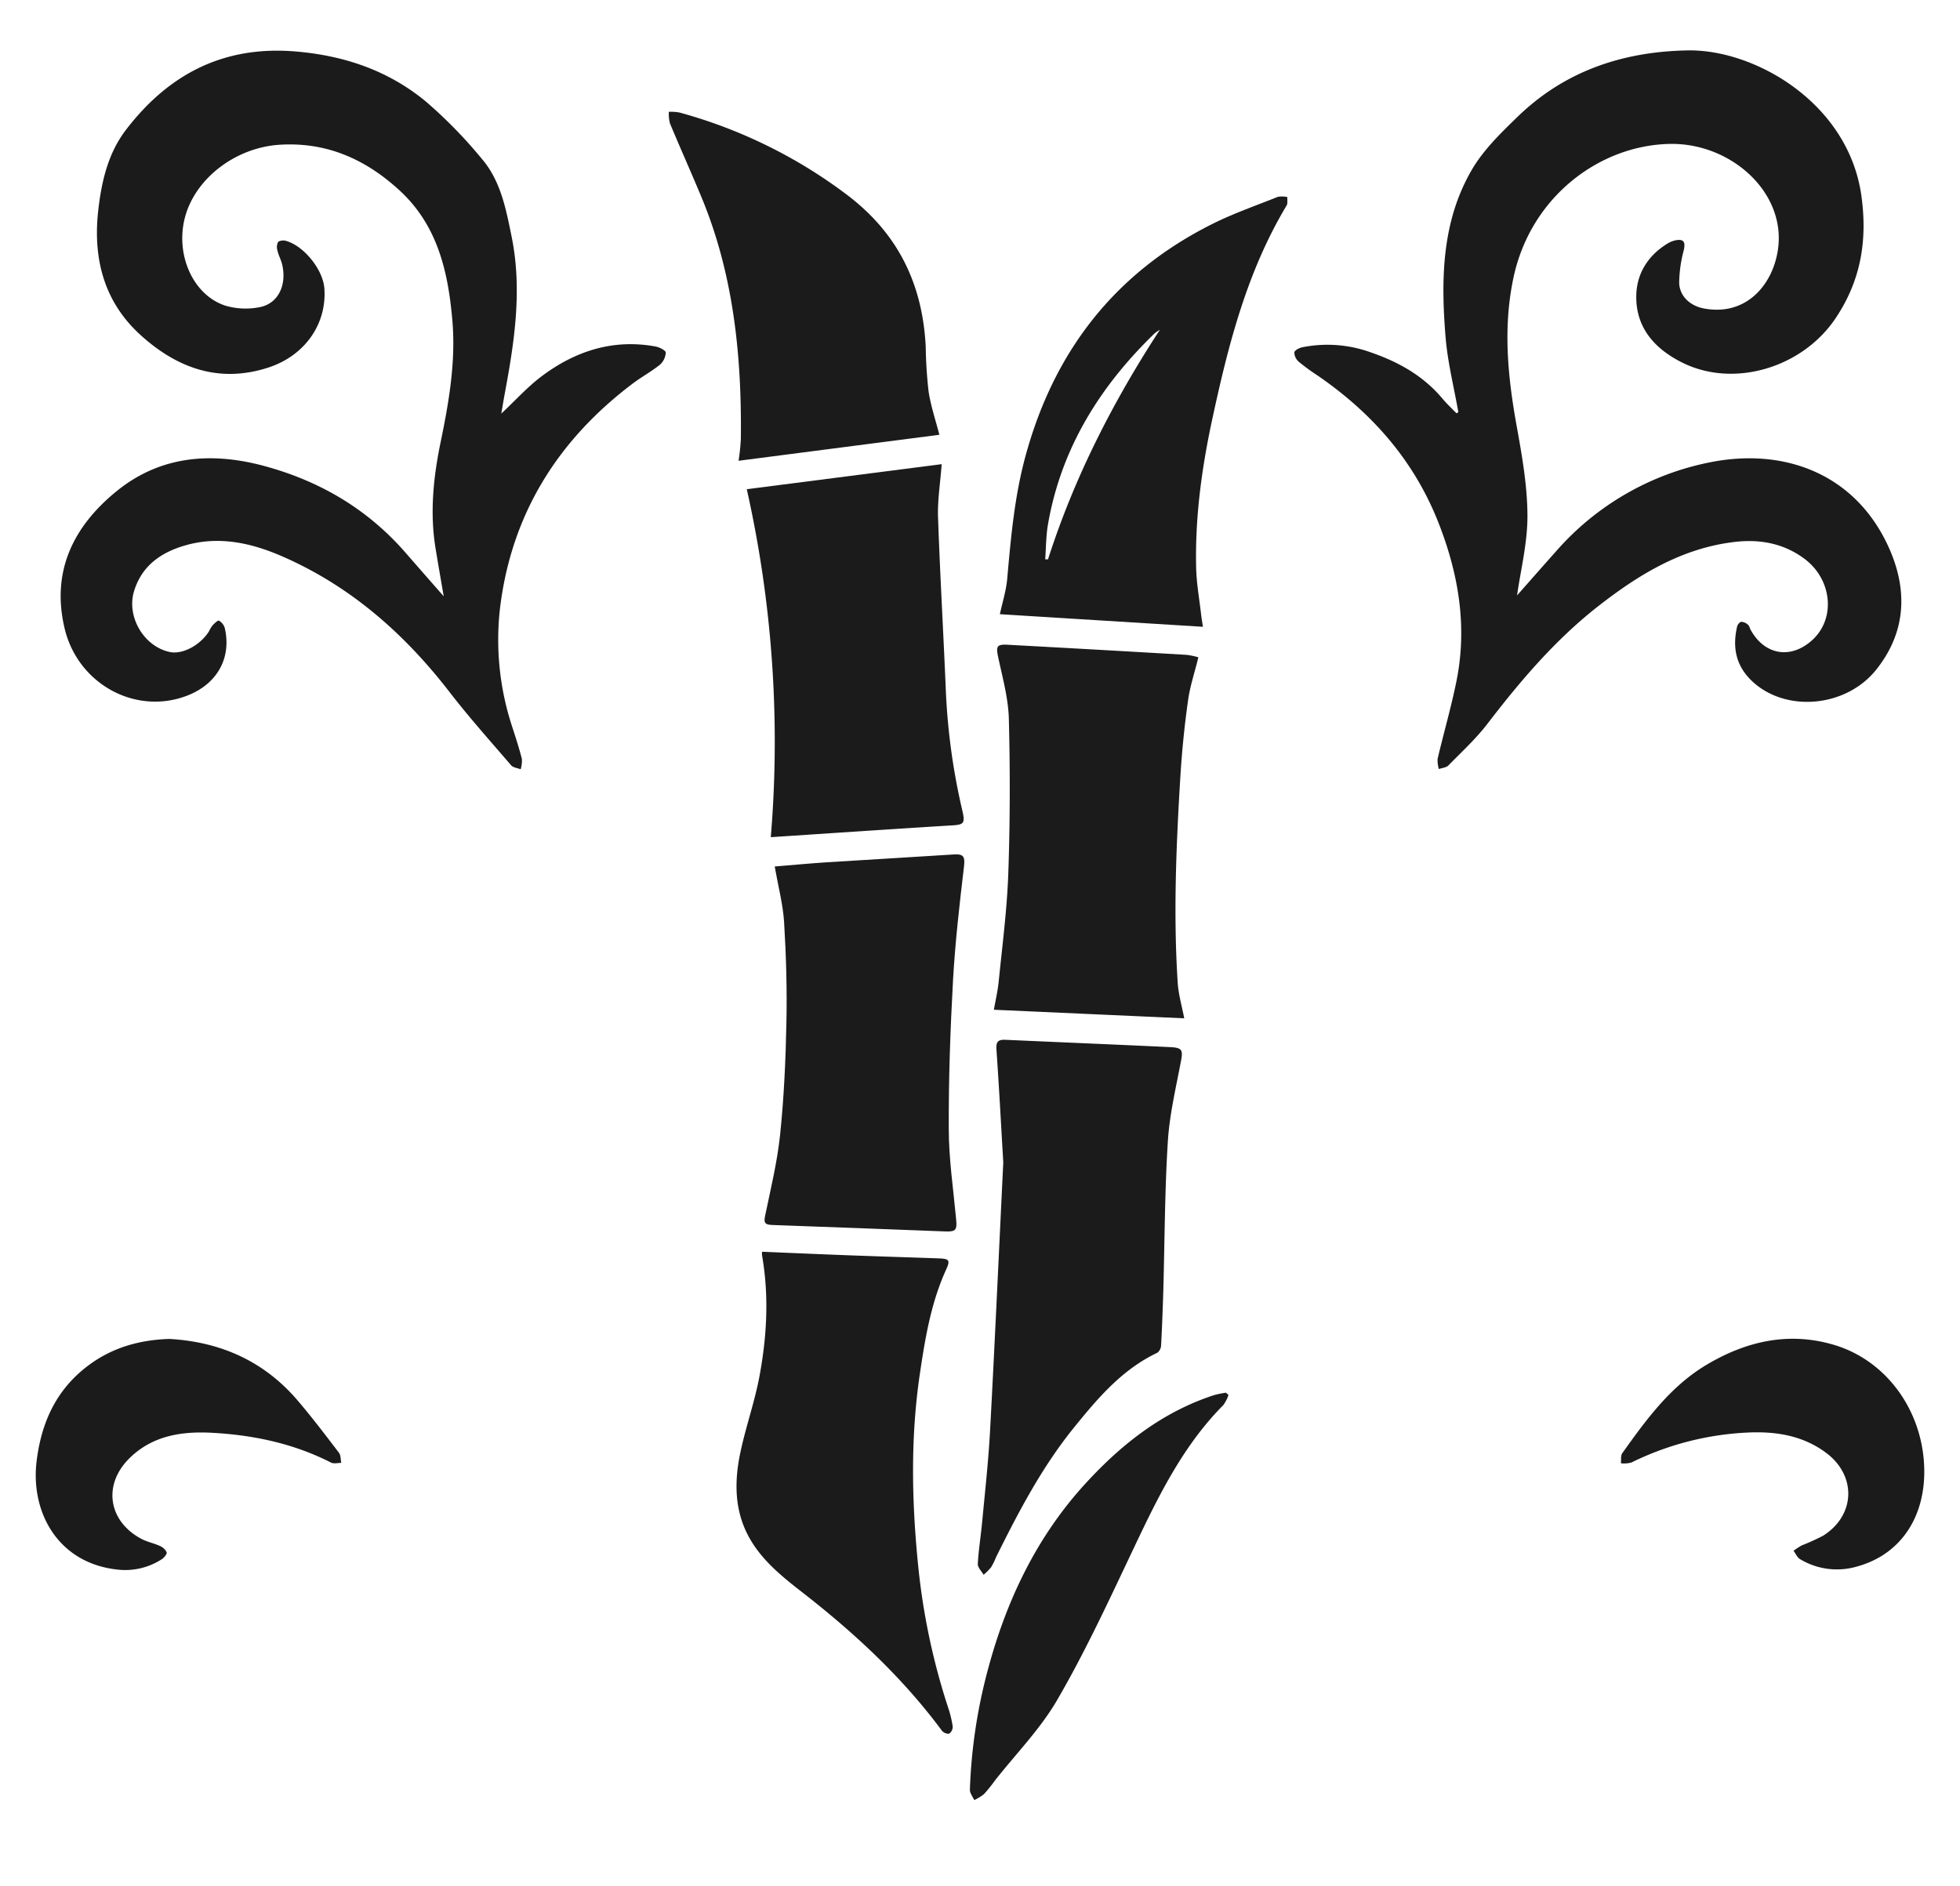 <svg id="Layer_1" data-name="Layer 1" xmlns="http://www.w3.org/2000/svg" viewBox="0 0 535.42 515.28"><defs><style>.cls-1{fill:#1c1b1c;}</style></defs><path class="cls-1" d="M398.38,112.62c-1.19-6.8-2.91-13.56-3.48-20.41-1.3-15.82-1.1-31.68,7.2-45.88,3.15-5.39,7.9-10,12.45-14.41C427.42,19.42,443.24,14.1,461,13.77c18.41-.34,44.06,14.42,47.51,39.91,1.65,12.19-.23,23-7,33.16-9.06,13.63-27.8,19.26-41.92,12.25-7.45-3.7-12.8-9.49-12.6-18.39.13-6,3.21-10.87,8.45-14.11a7.09,7.09,0,0,1,2.32-.94c2.19-.42,2.7.47,2.21,2.68a35.65,35.65,0,0,0-1.26,9c.14,3.67,3.07,6.24,6.67,6.93,11.8,2.29,19.27-6.79,20.4-16.81,1.72-15.34-13.26-28.45-29.63-28.13-19.14.37-37.84,14.34-42.64,36.22-3,13.78-1.65,27.32.83,41,1.46,8.07,2.9,16.29,2.92,24.45,0,7.47-1.89,14.94-2.84,21.69,3.16-3.58,6.89-7.83,10.65-12.05a75.27,75.27,0,0,1,42.06-24.32c20-4,38.84,2.91,48.14,21.79,5.76,11.72,6,23.77-2.58,34.67-8.35,10.67-25.15,12-34.27,3.14-4.29-4.19-5.17-9.14-3.89-14.71.12-.52.71-1.28,1.14-1.31a2.86,2.86,0,0,1,1.83.8c.4.33.5,1,.78,1.48,3.89,6.94,11.11,8,16.93,2.57,6.31-5.91,5.21-16.49-2.28-22.07-5.74-4.27-12.28-5.42-19.18-4.59-14.28,1.7-26.06,8.88-37.09,17.49-11.78,9.19-21.35,20.47-30.4,32.27-3.13,4.07-7,7.61-10.58,11.28-.59.61-1.73.68-2.62,1a8.2,8.2,0,0,1-.34-2.81c1.67-7.09,3.71-14.1,5.15-21.23,3-14.87.58-29.25-4.89-43.19-6.66-17-18.09-30-33-40.26a56.08,56.08,0,0,1-5.21-3.81,3.47,3.47,0,0,1-1.19-2.54c.05-.54,1.31-1.22,2.13-1.39a34.83,34.83,0,0,1,18.77,1.39c7.59,2.62,14.34,6.4,19.56,12.63,1.19,1.42,2.55,2.69,3.83,4Z"/><path class="cls-1" d="M136.94,113c3.94-3.69,7.23-7.36,11.09-10.25,9.2-6.88,19.51-10.21,31.12-8.07,1,.19,2.72,1.08,2.72,1.64a4.8,4.8,0,0,1-1.58,3.31c-2.33,1.88-5,3.32-7.39,5.12-20.58,15.52-33.26,35.81-36.33,61.59a76,76,0,0,0,3.51,32.72c.89,2.76,1.78,5.51,2.49,8.32a8.17,8.17,0,0,1-.34,2.8c-.88-.35-2.06-.45-2.61-1.09-5.67-6.6-11.49-13.11-16.81-20-12.36-16-27.12-29-45.8-37.12-8.39-3.65-17.18-5.58-26.26-3-6.69,1.89-12.09,5.59-14.18,12.72-2,6.93,2.81,15,9.83,16.45,3.42.72,8.19-1.77,10.64-5.57a10.35,10.35,0,0,1,1-1.68c.51-.56,1.5-1.47,1.76-1.32a3.47,3.47,0,0,1,1.6,2c1.91,8.22-2.1,15.35-10.3,18.5-14.05,5.41-29.85-3.15-33.46-18.42-3.68-15.57,2.41-27.85,14.21-37.45s25.6-10.76,39.9-7c15.3,4.06,28.51,11.72,39,23.77,3.43,3.94,6.87,7.86,10.46,11.95-.77-4.52-1.54-8.87-2.25-13.23-1.57-9.77-.56-19.41,1.43-29,2.26-10.93,4.15-21.91,3.18-33.17-1.15-13.24-4-25.78-14.23-35.32C100,43.55,89.26,38.7,76.24,39.56c-12,.81-23.06,9.28-25.78,20.09-2.55,10.13,2.38,21.1,11.2,23.89a19.61,19.61,0,0,0,9.33.37c5.07-1,7.45-6.13,6.05-11.8-.32-1.26-1-2.44-1.26-3.71A3.05,3.05,0,0,1,76,66.06a2.8,2.8,0,0,1,2.29-.2c4.9,1.48,10,7.94,10.32,13,.68,9.71-5.36,18.31-15.27,21.55-13.48,4.4-25,.15-34.93-8.86s-13-20.7-11.61-33.72c.88-8,2.62-15.82,7.59-22.33C46.05,20.25,61.11,12.39,80.83,14.07c13.3,1.13,25.32,5.24,35.53,13.69a127.39,127.39,0,0,1,15.3,15.68c5.13,6,6.58,13.72,8.11,21.26,2.93,14.47.76,28.71-1.9,42.93C137.57,109.27,137.3,110.92,136.94,113Z"/><path class="cls-1" d="M274.07,317.59c-.62-10.5-1.16-20.7-1.87-30.89-.15-2.07.48-2.69,2.43-2.61,15,.68,30,1.29,45,2,3.31.15,3.54.82,3,3.71-1.38,7.34-3.15,14.69-3.61,22.11-.85,13.47-.85,27-1.23,40.5-.15,5.05-.34,10.11-.61,15.17a2.71,2.71,0,0,1-1,2c-9.56,4.52-16.2,12.31-22.64,20.26C284.7,400.7,278.27,413,272.1,425.44a20.33,20.33,0,0,1-1.36,2.77,16.54,16.54,0,0,1-2.05,2.05c-.56-1-1.64-2-1.58-3,.22-3.92.86-7.81,1.22-11.72.77-8.21,1.69-16.41,2.13-24.64C271.78,366.4,272.89,341.86,274.07,317.59Z"/><path class="cls-1" d="M208.18,342c8.26.34,16.38.7,24.5,1,8,.3,15.94.53,23.91.82,2.73.1,3,.55,1.89,3-4.14,9.06-5.75,18.77-7.19,28.49-2.59,17.46-2.23,35-.47,52.47A183.22,183.22,0,0,0,259,466.53a29,29,0,0,1,1.25,5.16,2.29,2.29,0,0,1-1,2,2.39,2.39,0,0,1-2-.91c-10.7-14.44-23.72-26.52-37.82-37.52-5.55-4.32-11.13-8.73-14.67-15-4.24-7.51-4.2-15.64-2.44-23.76,1.5-6.94,3.9-13.7,5.18-20.67,2-10.82,2.59-21.77.69-32.72A5,5,0,0,1,208.18,342Z"/><path class="cls-1" d="M327.36,179.58c-1,4.16-2.29,7.91-2.81,11.76-1,7-1.7,14.14-2.13,21.24-1.12,18.63-1.91,37.28-.7,55.94.21,3.22,1.15,6.39,1.78,9.7l-52-2.34c.44-2.47,1-4.89,1.28-7.34,1-10,2.31-19.94,2.66-29.93.49-14.05.51-28.14.15-42.2-.15-5.62-1.71-11.23-2.9-16.79-.64-3-.45-3.63,2.62-3.46q24.44,1.32,48.87,2.76A21.55,21.55,0,0,1,327.36,179.58Z"/><path class="cls-1" d="M211.63,236.74c4.85-.39,9.48-.84,14.13-1.14,11.6-.75,23.21-1.39,34.81-2.15,2.53-.16,3.1.49,2.78,3.19-1.22,10.32-2.41,20.66-3,31-.75,13.57-1.23,27.18-1.17,40.77,0,8.2,1.24,16.41,2,24.6.29,3,0,3.55-2.94,3.44-15.75-.59-31.5-1.21-47.24-1.76-1.8-.07-2.47-.4-2-2.48,1.54-7.41,3.35-14.82,4.12-22.33,1.05-10.15,1.51-20.38,1.71-30.59.19-9.08-.08-18.18-.63-27.25C213.91,247.18,212.61,242.34,211.63,236.74Z"/><path class="cls-1" d="M210.56,228.73A314.86,314.86,0,0,0,204,133.66l53.24-6.84c-.38,5.19-1.13,9.75-1,14.29.54,15.64,1.45,31.26,2.11,46.9a176.94,176.94,0,0,0,4.51,33.35c.9,3.81.42,4-3.48,4.19C243.36,226.54,227.28,227.63,210.56,228.73Z"/><path class="cls-1" d="M328.61,171.25l-55.47-3.44c.71-3.3,1.71-6.43,2-9.62,1-11.3,2-22.57,5-33.59C287.93,96,304.54,74.51,331.2,61.18c5.76-2.88,11.89-5,17.9-7.41a6.82,6.82,0,0,1,2.57.08c-.06.77.15,1.7-.2,2.29-10.68,17.79-15.8,37.54-20.12,57.52-3,13.67-4.93,27.51-4.59,41.56.11,4.27.89,8.54,1.37,12.8C328.24,169,328.43,170,328.61,171.25ZM316.84,90.11a10.87,10.87,0,0,0-1.46,1c-14.91,14.45-25.47,31.35-29.09,52.09-.55,3.15-.53,6.41-.77,9.62l.77,0C293.44,130.51,304,109.8,316.84,90.11Z"/><path class="cls-1" d="M256.61,118.79l-54.85,7.1a58.81,58.81,0,0,0,.62-6c.26-22.75-2-45.09-10.89-66.34-2.77-6.65-5.72-13.22-8.49-19.87a10.68,10.68,0,0,1-.29-3.13,13.27,13.27,0,0,1,2.9.19,134.87,134.87,0,0,1,45.81,22.52C245.35,63.82,252,77.62,252.88,94.64a123.68,123.68,0,0,0,.79,12.35C254.29,111,255.62,114.94,256.61,118.79Z"/><path class="cls-1" d="M46.24,365.82c14,.78,26,6.09,35.22,17,3.88,4.56,7.51,9.34,11.14,14.11.52.68.43,1.82.63,2.75-.94,0-2,.31-2.79-.07-10.18-5.2-21.1-7.51-32.39-8.14-8.32-.46-16.33.71-22.65,6.91-7.38,7.24-5.87,17.28,3.29,22.1,1.55.81,3.34,1.15,4.94,1.88a3.64,3.64,0,0,1,1.9,1.75c.14.47-.71,1.49-1.34,1.9a18.41,18.41,0,0,1-12.35,2.8C15.67,426.92,8.32,413,10,399.23c1.31-10.73,5.47-19.76,14.31-26.29C30.76,368.16,38.13,366.08,46.24,365.82Z"/><path class="cls-1" d="M525.66,402.09c0,13-6.85,22.71-18.27,25.88a19.5,19.5,0,0,1-15.69-2c-.76-.45-1.17-1.5-1.75-2.27a20.18,20.18,0,0,1,2.25-1.47A61.47,61.47,0,0,0,498,419.6c8.9-5.59,9.22-16.47.78-22.71-6.46-4.79-13.94-5.87-21.6-5.48a80.09,80.09,0,0,0-31.53,8.18,7.87,7.87,0,0,1-2.86.21c.11-.93-.1-2.1.38-2.77,6.49-9.1,13.09-18.19,22.89-24.07,10.86-6.51,22.57-9.22,35-5.5C515.77,371.87,525.65,386.12,525.66,402.09Z"/><path class="cls-1" d="M335.59,381.13a10.05,10.05,0,0,1-1.42,2.77c-11.77,11.88-18.61,26.75-25.64,41.57-6.24,13.18-12.43,26.44-19.74,39-4.61,7.94-11.26,14.69-17,22a41.58,41.58,0,0,1-3,3.72,12.85,12.85,0,0,1-2.66,1.62c-.42-.95-1.21-1.9-1.18-2.83a144.72,144.72,0,0,1,4.44-31c5.06-19.8,13.49-37.89,27.45-53,9.75-10.58,20.91-19.3,34.86-23.82a26,26,0,0,1,3.18-.65Z"/></svg>